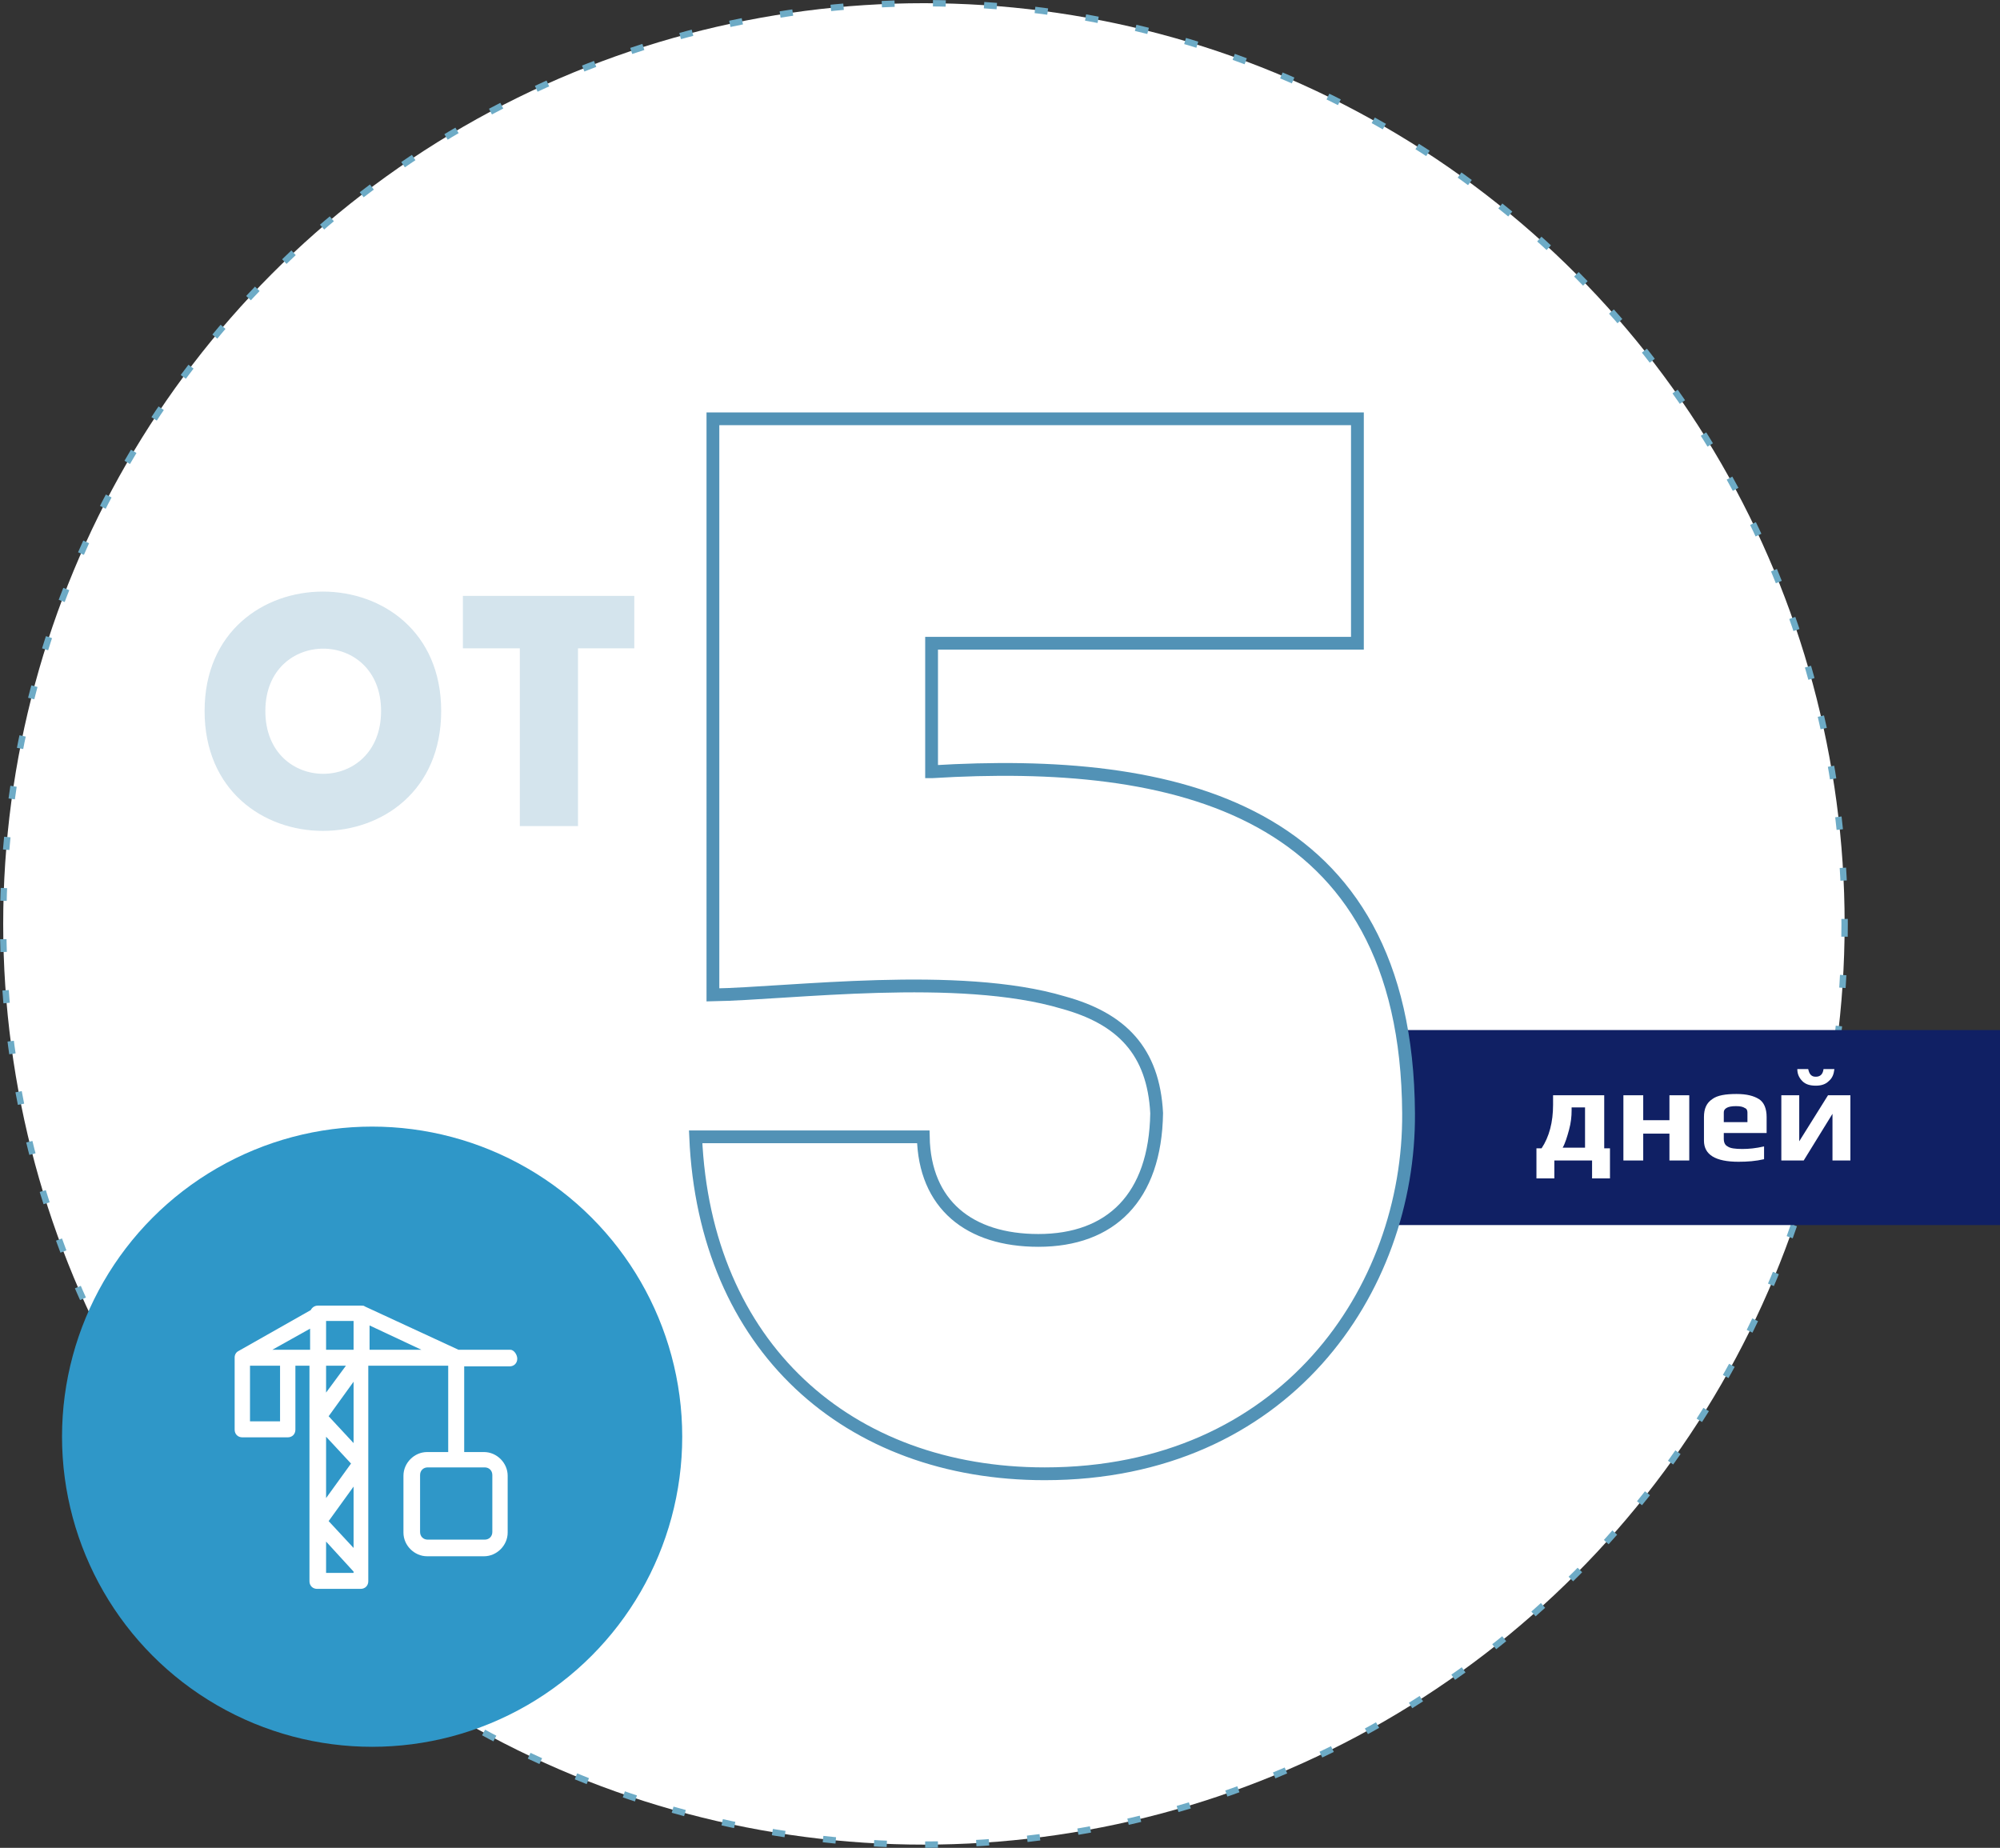 <?xml version="1.0" encoding="utf-8"?>
<!-- Generator: Adobe Illustrator 22.0.1, SVG Export Plug-In . SVG Version: 6.00 Build 0)  -->
<svg version="1.1" id="Слой_1" xmlns="http://www.w3.org/2000/svg" xmlns:xlink="http://www.w3.org/1999/xlink" x="0px" y="0px"
	 viewBox="0 0 312.8 289" style="enable-background:new 0 0 312.8 289;" xml:space="preserve">
<rect x="0" y="0" width="312.8" height="289" fill="#333333" stroke="none"/>
<style type="text/css">
	.st0{fill:#FFFFFF;stroke:#6DABC6;stroke-miterlimit:10;stroke-dasharray:2,6;}
	.st1{opacity:0.25;}
	.st2{enable-background:new    ;}
	.st3{fill:#5292B6;}
	.st4{fill:#2F97C8;}
	.st5{fill:#102064;}
	.st6{fill:#FFFFFF;}
	.st7{fill:none;stroke:#5292B6;stroke-width:2;}
</style>
<circle id="Ellipse_70" class="st0" cx="144.5" cy="144.5" r="144"/>
<g id="Group_51" class="st1">
	<g class="st2">
		<path class="st3" d="M32,111.2c0-24.9,37-24.9,37,0C69,136.2,32,136.2,32,111.2z M59.6,111.2c0-13-18.1-13-18.1,0
			C41.5,124.3,59.6,124.3,59.6,111.2z"/>
		<path class="st3" d="M72.4,101.4c0-2.8,0-5.5,0-8.2h26.8c0,2.7,0,5.5,0,8.2h-8.8v27.8c-3,0-6.1,0-9.1,0v-27.8H72.4z"/>
	</g>
</g>
<circle id="Ellipse_71" class="st4" cx="58.2" cy="224.7" r="48.5"/>
<rect id="Rectangle_237" x="188.5" y="161.1" class="st5" width="124.3" height="30.5"/>
<g id="Group_52">
	<g class="st2">
		<path class="st6" d="M145.8,120.7c37.7-2.3,74.2,5.3,74.5,53.4c0.2,27.7-19.4,56.4-56.9,56.4c-30.8,0-53.2-19.9-54.6-52.7h35.6
			c0.2,10.6,7.2,16.2,18,16.2c11.3,0,18.3-6.7,18.5-19.9c-0.5-9.7-5.5-14.8-14.6-17.3c-16.4-4.9-42.8-1.4-54.8-1.2V65.5h100.8v35.1
			h-66.6V120.7z"/>
	</g>
	<g class="st2">
		<path class="st7" d="M145.8,120.7c37.7-2.3,74.2,5.3,74.5,53.4c0.2,27.7-19.4,56.4-56.9,56.4c-30.8,0-53.2-19.9-54.6-52.7h35.6
			c0.2,10.6,7.2,16.2,18,16.2c11.3,0,18.3-6.7,18.5-19.9c-0.5-9.7-5.5-14.8-14.6-17.3c-16.4-4.9-42.8-1.4-54.8-1.2V65.5h100.8v35.1
			h-66.6V120.7z"/>
	</g>
</g>
<g id="Group_53">
	<g class="st2">
		<path class="st6" d="M242.9,171.3h8v8.3h0.9v4.7H249v-2.8h-5.9v2.8h-2.8v-4.7h0.8c1.2-1.8,1.8-4.1,1.8-6.8V171.3z M247.9,173.2
			h-2.1v0.5c0,0.9-0.1,1.9-0.4,3s-0.6,2.1-1,2.8h3.5V173.2z"/>
		<path class="st6" d="M264.2,181.5h-3.1v-4.2H257v4.2h-3.1v-10.2h3.1v3.9h4.1v-3.9h3.1V181.5z"/>
		<path class="st6" d="M276.2,177.2h-6.6v0.9c0,0.6,0.2,1,0.6,1.2c0.4,0.3,1.2,0.4,2.3,0.4c1,0,2.1-0.1,3.4-0.4v2
			c-1.3,0.3-2.6,0.4-4,0.4c-3.6,0-5.4-1.1-5.4-3.3v-3.7c0-1.3,0.4-2.2,1.3-2.8c0.8-0.6,2.1-0.8,3.8-0.8c1.6,0,2.7,0.3,3.5,0.8
			c0.8,0.5,1.2,1.5,1.2,2.8V177.2z M273.3,175.5V174c0-0.3-0.1-0.6-0.4-0.7c-0.3-0.2-0.7-0.3-1.4-0.3c-0.7,0-1.2,0.1-1.5,0.3
			c-0.3,0.2-0.4,0.4-0.4,0.7v1.5H273.3z"/>
		<path class="st6" d="M282.1,181.5h-3.5v-10.2h2.8v7.2l4.5-7.2h3.5v10.2h-2.8v-7.3L282.1,181.5z M286.9,167.2
			c-0.1,0.8-0.3,1.4-0.9,1.9c-0.5,0.5-1.2,0.7-2,0.7c-0.9,0-1.6-0.2-2.1-0.7s-0.8-1.1-0.8-1.9h1.7c0.1,0.4,0.2,0.7,0.4,0.9
			c0.2,0.2,0.4,0.3,0.8,0.3c0.7,0,1.1-0.4,1.2-1.2H286.9z"/>
	</g>
</g>
<path id="Path_60" class="st6" d="M79.8,211.1h-8.1L57,204.3c0-0.1-0.4-0.1-0.5-0.1h-6.8c-0.5,0-0.9,0.3-1.1,0.7l-11.3,6.4
	c-0.4,0.2-0.6,0.6-0.6,1l0,0v11.3c0,0.7,0.5,1.2,1.2,1.2H45c0.7,0,1.2-0.5,1.2-1.2v-10h2.2v33.7c0,0.7,0.5,1.2,1.2,1.2h6.8
	c0.7,0,1.2-0.5,1.2-1.2v-33.7h12.5v13.5h-3.3c-2,0-3.7,1.7-3.7,3.7v8.9c0,2,1.7,3.7,3.7,3.7h8.9c2,0,3.7-1.7,3.7-3.7v-8.9
	c0-2-1.7-3.7-3.7-3.7h-3.1v-13.4h7.1c0.7,0,1.2-0.5,1.2-1.2C80.9,211.9,80.4,211.1,79.8,211.1z M43.8,222.3h-4.7v-8.7h4.7
	L43.8,222.3z M48.5,211.1h-5.9l5.9-3.3L48.5,211.1z M51,213.6h3.1l-3.1,4.2L51,213.6z M51,224.7l3.9,4.2l-3.9,5.4L51,224.7z
	 M55.3,246H51v-4.9l4.3,4.7V246z M55.3,242.1l-3.9-4.2l3.9-5.4V242.1z M55.3,225.7l-3.9-4.2l3.9-5.4V225.7z M55.3,211.1H51v-4.5h4.3
	V211.1z M57.8,211.1v-3.8l8.1,3.8H57.8z M75.8,229.5c0.7,0,1.2,0.5,1.2,1.2v8.9c0,0.7-0.5,1.2-1.2,1.2h-8.9c-0.7,0-1.2-0.5-1.2-1.2
	v-8.9c0-0.7,0.5-1.2,1.2-1.2H75.8z"/>
</svg>
